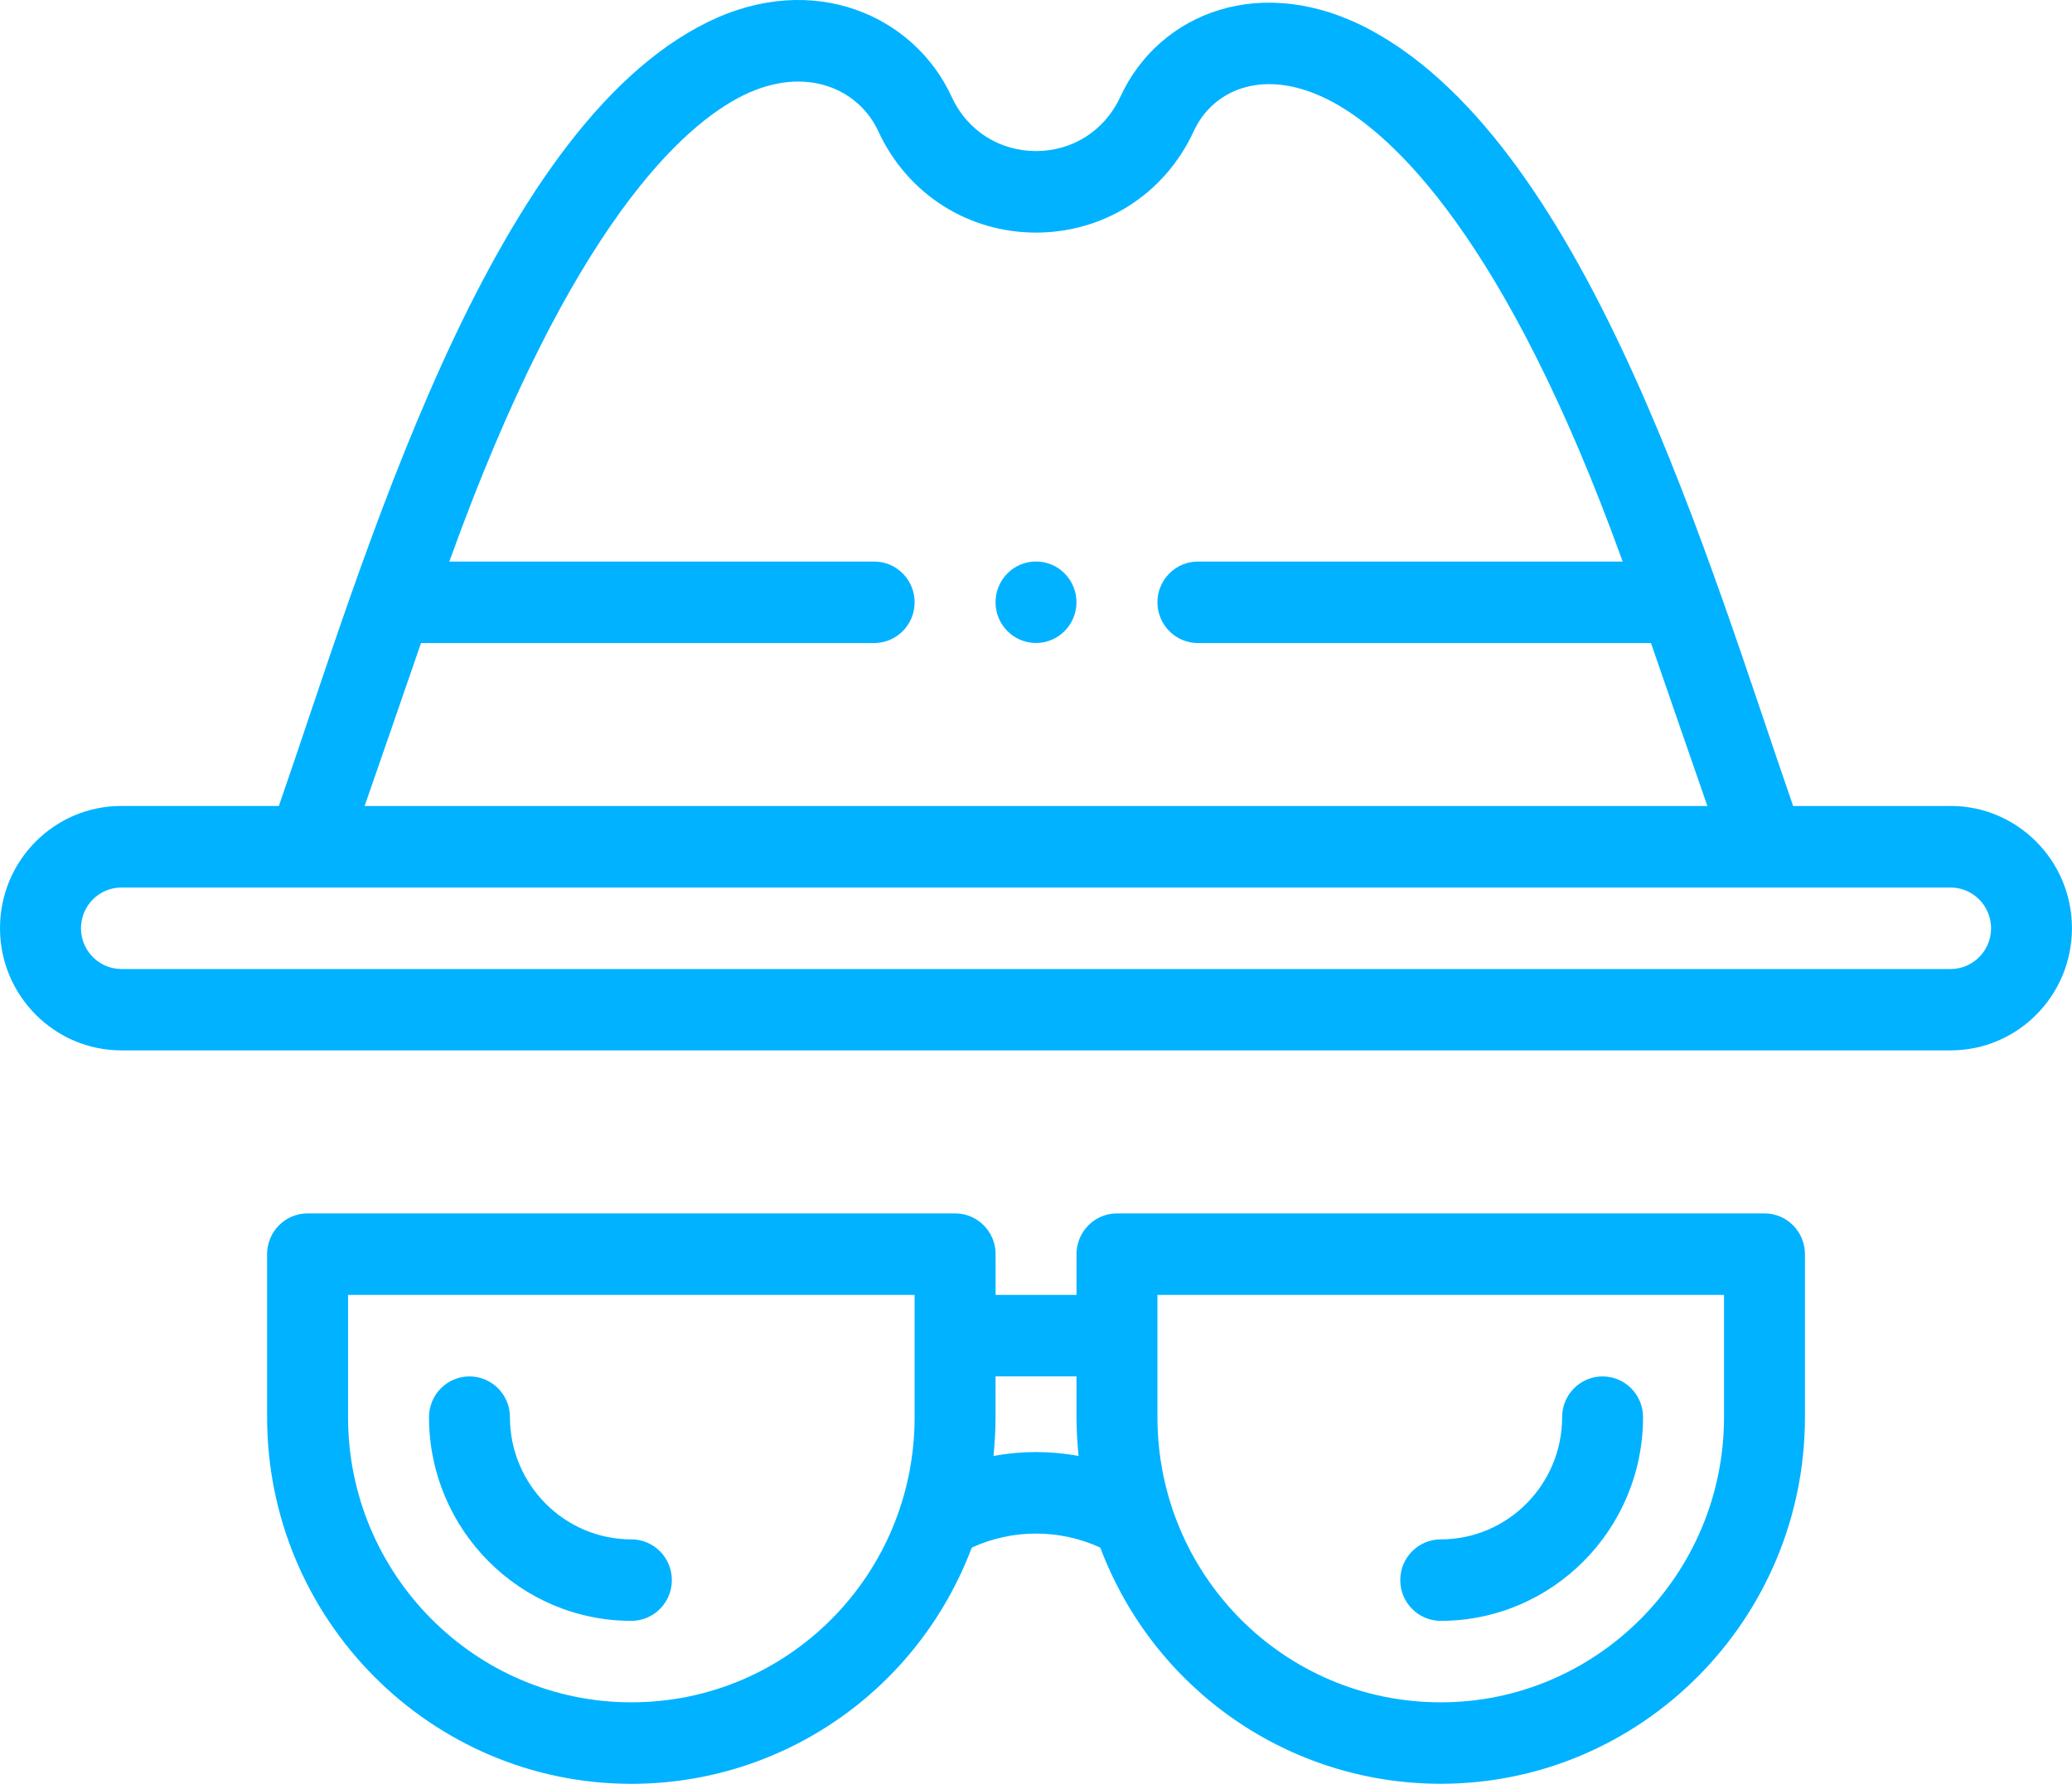 <svg fill="none" height="31" viewBox="0 0 36 31" width="36" xmlns="http://www.w3.org/2000/svg"><g fill="#00b2ff"><path d="m18 9.758c-.388 0-.703.317-.703.708 0 .391.315.708.703.708s.703-.317.703-.708c0-.391-.315-.708-.703-.708z"/><path d="m33.891 14.007h-2.736c-1.442-4.147-3.535-11.419-7.326-13.477-1.896-1.028-3.688-.31-4.362 1.149-.287.62-.859.946-1.467.946-.616 0-1.184-.333-1.467-.946-.65-1.409-2.4-2.193-4.229-1.299-3.851 1.884-6.005 9.448-7.459 13.626h-2.736c-1.165 0-2.109.95-2.109 2.124 0 1.171.946 2.124 2.109 2.124h31.781c1.165 0 2.109-.951 2.109-2.124 0-1.171-.946-2.124-2.109-2.124zm-26.575-2.832h7.872c.388 0 .703-.317.703-.708 0-.391-.315-.708-.703-.708h-7.381c2.12-5.896 4.1-7.609 5.111-8.104 1.104-.539 2.012-.088 2.34.622.516 1.116 1.583 1.765 2.742 1.765 1.162 0 2.228-.651 2.742-1.765.337-.73 1.25-1.134 2.42-.5 1.016.552 2.99 2.322 5.031 7.982h-7.38c-.388 0-.703.317-.703.708s.315.708.703.708h7.872c.355 1.032.725 2.097.98 2.832h-23.33c.255-.733.623-1.796.98-2.832zm26.575 5.665h-31.781c-.388 0-.703-.318-.703-.708 0-.391.315-.708.703-.708h31.781c.388 0 .703.318.703.708 0 .391-.315.708-.703.708z"/><path d="m16.594 21.087h-11.25c-.388 0-.703.317-.703.708v2.832c0 3.514 2.839 6.373 6.328 6.373 2.644 0 4.984-1.638 5.915-4.105.707-.325 1.526-.325 2.233 0 .931 2.467 3.271 4.104 5.915 4.104 3.489 0 6.328-2.858 6.328-6.372v-2.832c0-.391-.315-.708-.703-.708h-11.25c-.388 0-.703.317-.703.708v.708h-1.406v-.708c0-.391-.315-.708-.703-.708zm-5.625 8.497c-2.714 0-4.922-2.224-4.922-4.957v-2.124h9.844v2.124c0 2.74-2.196 4.957-4.922 4.957zm9.141-7.081h9.844v2.124c0 2.733-2.208 4.957-4.922 4.957-2.732 0-4.922-2.223-4.922-4.957zm-1.406 1.416v.708c0 .226.013.452.036.675-.489-.09-.99-.09-1.479 0 .023-.224.036-.449.036-.675v-.708z"/><path d="m10.969 26.752c-1.163 0-2.109-.953-2.109-2.124 0-.391-.315-.708-.703-.708s-.703.317-.703.708c0 1.952 1.577 3.54 3.516 3.54.388 0 .703-.317.703-.708 0-.391-.315-.708-.703-.708z"/><path d="m25.031 28.168c1.939 0 3.516-1.588 3.516-3.54 0-.391-.315-.708-.703-.708-.388 0-.703.317-.703.708 0 1.171-.946 2.124-2.109 2.124-.388 0-.703.317-.703.708 0 .391.315.708.703.708z"/></g></svg>